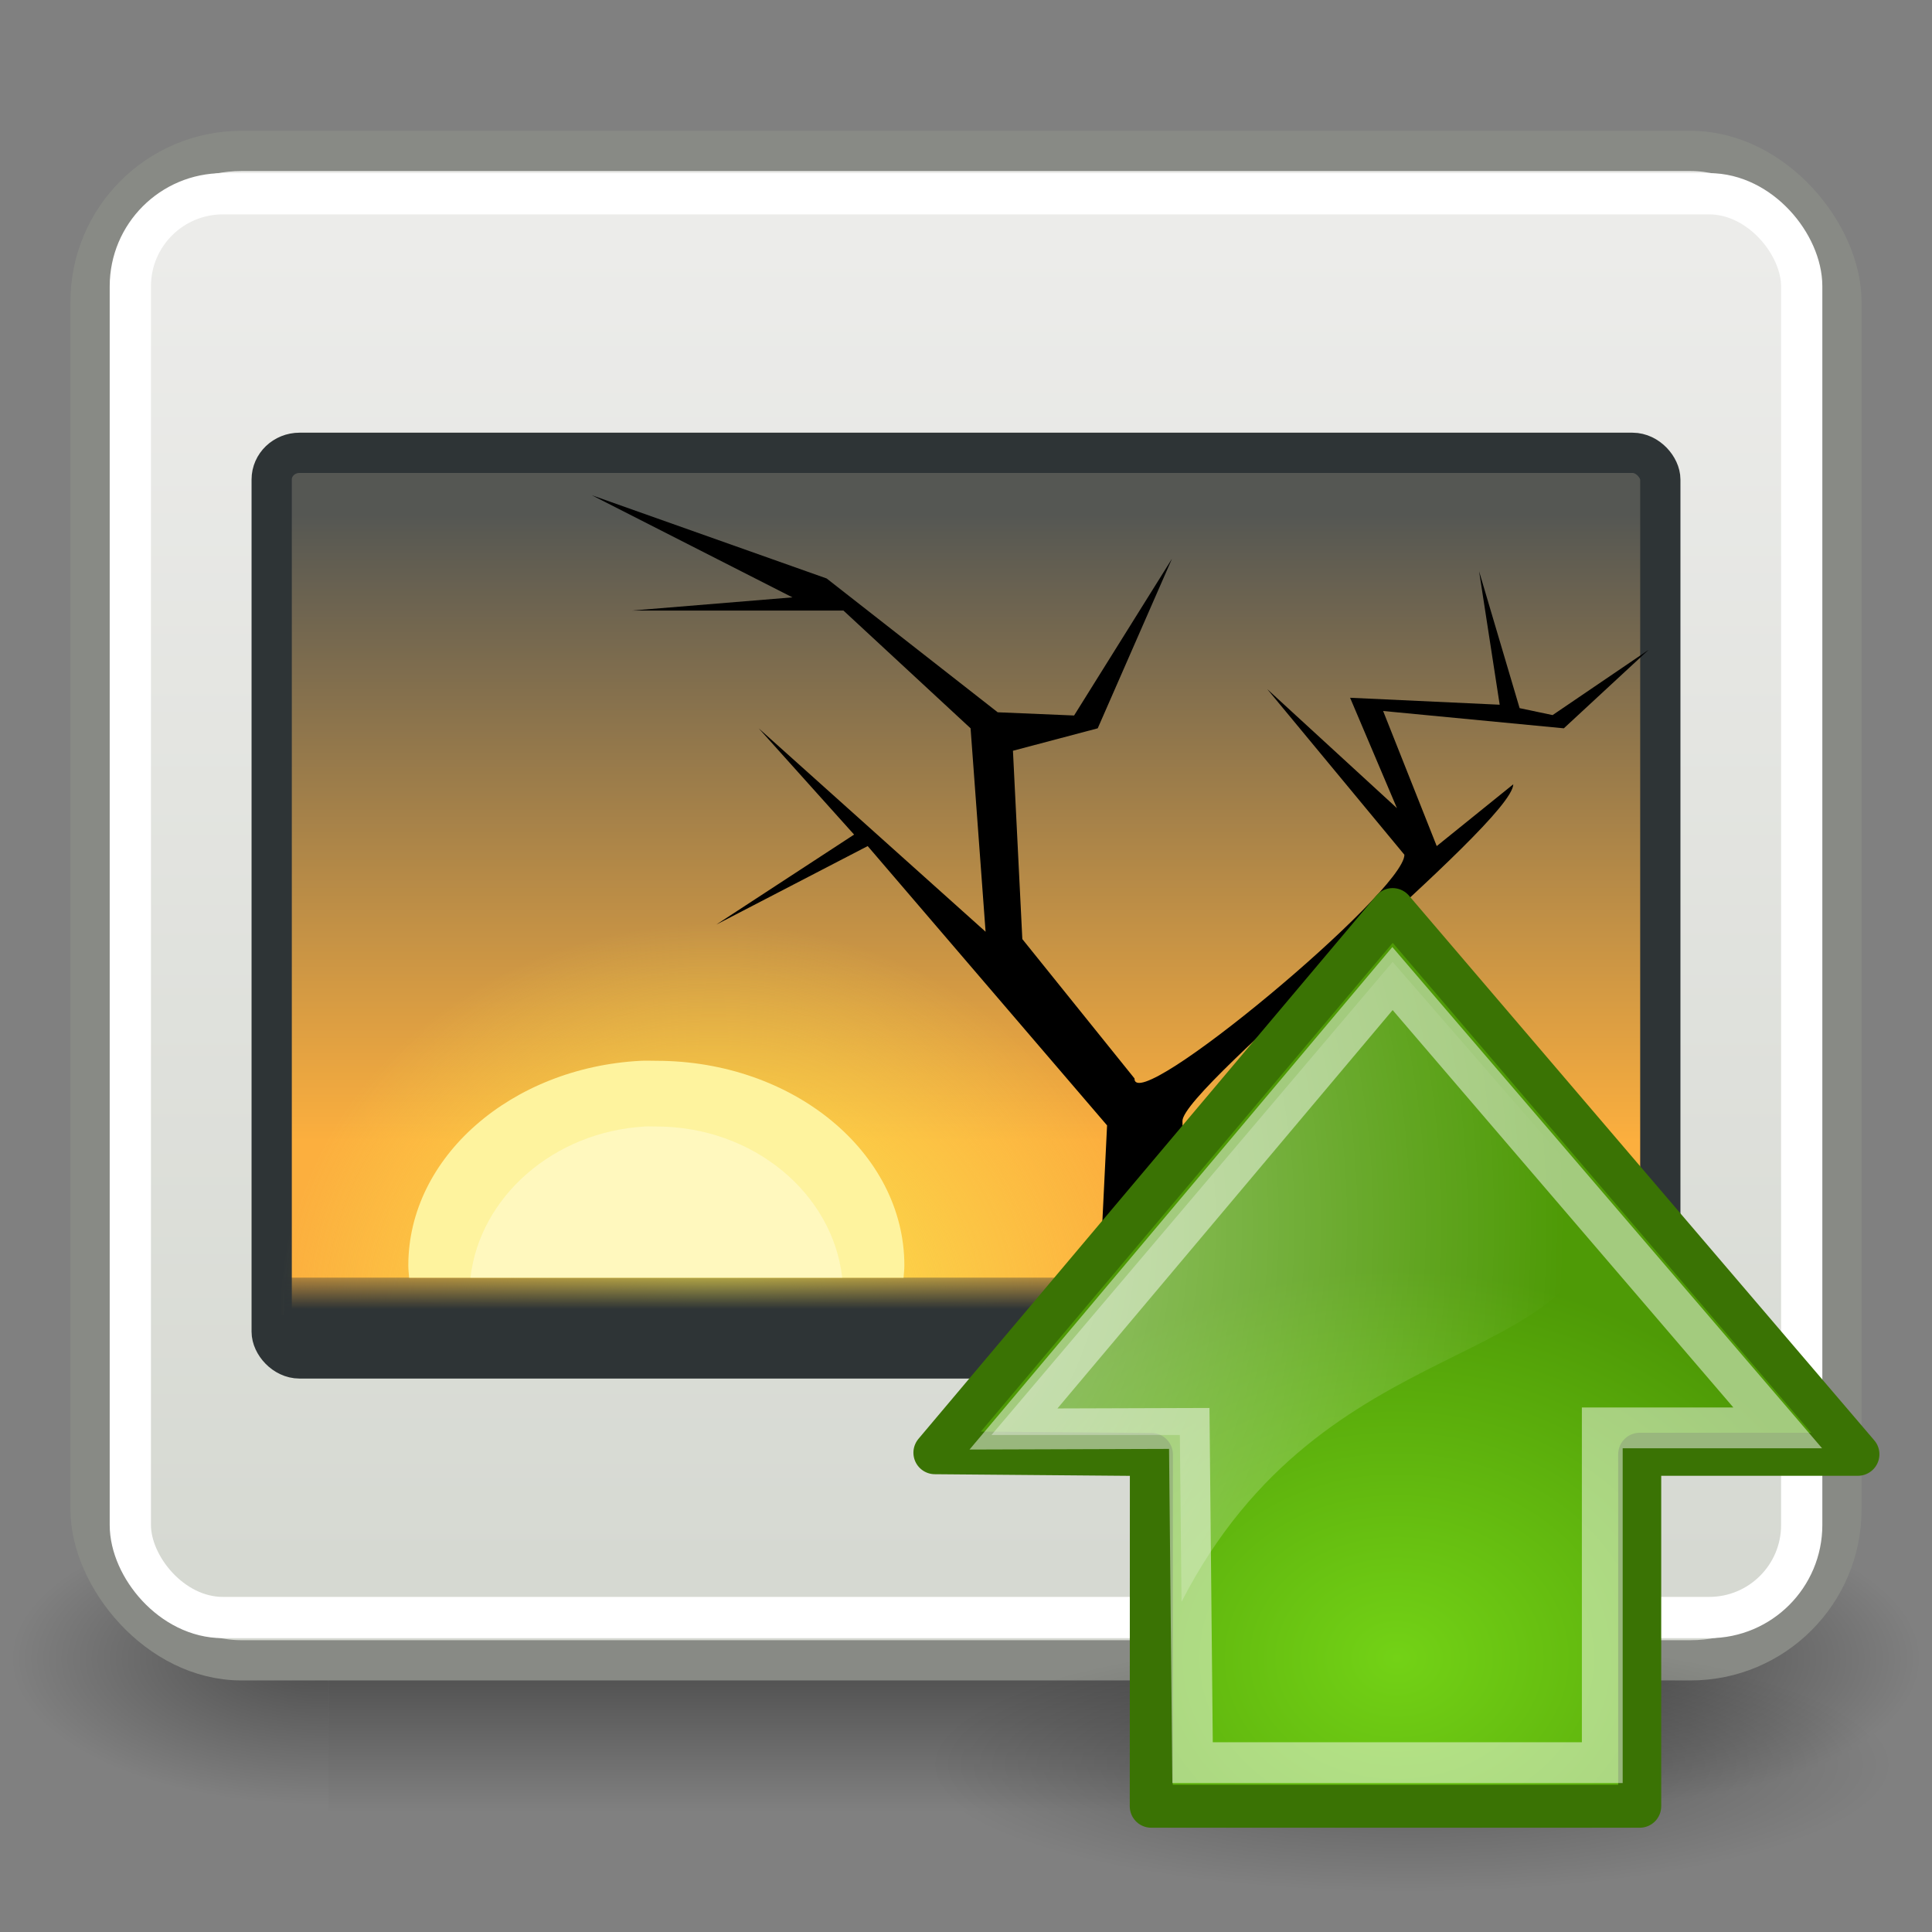 <?xml version="1.0" encoding="UTF-8" standalone="no"?>
<!-- Created with Inkscape (http://www.inkscape.org/) -->
<svg
   xmlns:svg="http://www.w3.org/2000/svg"
   xmlns="http://www.w3.org/2000/svg"
   xmlns:xlink="http://www.w3.org/1999/xlink"
   version="1.0"
   width="48"
   height="48"
   id="svg2228">
  <rect width="100%" height="100%" fill="#808080" stroke="none"/>
  <defs
     id="defs2230">
    <linearGradient
       id="linearGradient8650">
      <stop
         id="stop8652"
         style="stop-color:#ffffff;stop-opacity:1"
         offset="0" />
      <stop
         id="stop8654"
         style="stop-color:#ffffff;stop-opacity:0"
         offset="1" />
    </linearGradient>
    <linearGradient
       id="linearGradient2304">
      <stop
         id="stop2306"
         style="stop-color:#73d216;stop-opacity:1"
         offset="0" />
      <stop
         id="stop2308"
         style="stop-color:#4e9a06;stop-opacity:1"
         offset="1" />
    </linearGradient>
    <linearGradient
       id="linearGradient8662">
      <stop
         id="stop8664"
         style="stop-color:#000000;stop-opacity:1"
         offset="0" />
      <stop
         id="stop8666"
         style="stop-color:#000000;stop-opacity:0"
         offset="1" />
    </linearGradient>
    <radialGradient
       cx="24.837"
       cy="36.421"
       r="15.645"
       fx="24.837"
       fy="36.421"
       id="radialGradient1444"
       xlink:href="#linearGradient8662"
       gradientUnits="userSpaceOnUse"
       gradientTransform="matrix(1,0,0,0.537,0,16.873)" />
    <linearGradient
       id="linearGradient5589">
      <stop
         id="stop5591"
         style="stop-color:#ececea;stop-opacity:1"
         offset="0" />
      <stop
         id="stop5593"
         style="stop-color:#d6d9d2;stop-opacity:1"
         offset="1" />
    </linearGradient>
    <linearGradient
       id="linearGradient4616">
      <stop
         id="stop4618"
         style="stop-color:#2e3436;stop-opacity:1"
         offset="0" />
      <stop
         id="stop4620"
         style="stop-color:#2e3436;stop-opacity:0"
         offset="1" />
    </linearGradient>
    <linearGradient
       id="linearGradient4928">
      <stop
         id="stop4930"
         style="stop-color:#fce94f;stop-opacity:1"
         offset="0" />
      <stop
         id="stop4932"
         style="stop-color:#fce94f;stop-opacity:0"
         offset="1" />
    </linearGradient>
    <linearGradient
       id="linearGradient2065">
      <stop
         id="stop2067"
         style="stop-color:#555753;stop-opacity:1"
         offset="0" />
      <stop
         id="stop2069"
         style="stop-color:#fcaf3e;stop-opacity:1"
         offset="1" />
    </linearGradient>
    <linearGradient
       id="linearGradient5048">
      <stop
         id="stop5050"
         style="stop-color:#000000;stop-opacity:0"
         offset="0" />
      <stop
         id="stop5056"
         style="stop-color:#000000;stop-opacity:1"
         offset="0.5" />
      <stop
         id="stop5052"
         style="stop-color:#000000;stop-opacity:0"
         offset="1" />
    </linearGradient>
    <linearGradient
       id="linearGradient5060">
      <stop
         id="stop5062"
         style="stop-color:#000000;stop-opacity:1"
         offset="0" />
      <stop
         id="stop5064"
         style="stop-color:#000000;stop-opacity:0"
         offset="1" />
    </linearGradient>
    <linearGradient
       x1="302.857"
       y1="366.648"
       x2="302.857"
       y2="609.505"
       id="linearGradient3395"
       xlink:href="#linearGradient5048"
       gradientUnits="userSpaceOnUse"
       gradientTransform="matrix(2.774,0,0,1.97,-1892.179,-872.885)" />
    <radialGradient
       cx="605.714"
       cy="486.648"
       r="117.143"
       fx="605.714"
       fy="486.648"
       id="radialGradient3397"
       xlink:href="#linearGradient5060"
       gradientUnits="userSpaceOnUse"
       gradientTransform="matrix(2.774,0,0,1.97,-1891.633,-872.885)" />
    <radialGradient
       cx="605.714"
       cy="486.648"
       r="117.143"
       fx="605.714"
       fy="486.648"
       id="radialGradient3399"
       xlink:href="#linearGradient5060"
       gradientUnits="userSpaceOnUse"
       gradientTransform="matrix(-2.774,0,0,1.97,112.762,-872.885)" />
    <linearGradient
       x1="-11.986"
       y1="13.123"
       x2="-11.986"
       y2="29.727"
       id="linearGradient3420"
       xlink:href="#linearGradient2065"
       gradientUnits="userSpaceOnUse"
       gradientTransform="matrix(0.985,0,0,0.938,35.806,0.469)" />
    <linearGradient
       x1="12.812"
       y1="4"
       x2="12.812"
       y2="25.985"
       id="linearGradient3424"
       xlink:href="#linearGradient5589"
       gradientUnits="userSpaceOnUse"
       gradientTransform="matrix(1.5,0,0,1.5,-1.5e-6,1.7e-6)" />
    <radialGradient
       cx="-6.007"
       cy="32.837"
       r="9.906"
       fx="-6.007"
       fy="32.837"
       id="radialGradient3442"
       xlink:href="#linearGradient4928"
       gradientUnits="userSpaceOnUse"
       gradientTransform="matrix(1.06,0,0,0.958,24.256,0.942)" />
    <linearGradient
       x1="25.355"
       y1="34.007"
       x2="25.355"
       y2="32.409"
       id="linearGradient3444"
       xlink:href="#linearGradient4616"
       gradientUnits="userSpaceOnUse"
       gradientTransform="matrix(0.971,0,0,0.75,0.706,6.75)" />
    <radialGradient
       cx="24.538"
       cy="0.4"
       r="17.171"
       fx="24.538"
       fy="0.4"
       id="radialGradient3584"
       xlink:href="#linearGradient8650"
       gradientUnits="userSpaceOnUse"
       gradientTransform="matrix(0,-1.293,0.984,0,21.59,62.115)" />
    <radialGradient
       cx="11.319"
       cy="22.455"
       r="16.956"
       fx="11.319"
       fy="22.455"
       id="radialGradient3587"
       xlink:href="#linearGradient2304"
       gradientUnits="userSpaceOnUse"
       gradientTransform="matrix(0,-0.569,0.689,0,19.23,47.633)" />
  </defs>
  <g
     id="layer1">
    <g
       transform="matrix(2.3640267e-2,0,0,1.5678654e-2,45.026,39.863)"
       id="g6707">
      <rect
         width="1339.633"
         height="478.357"
         x="-1559.252"
         y="-150.697"
         id="rect6709"
         style="opacity:0.402;fill:url(#linearGradient3395);fill-opacity:1;fill-rule:nonzero;stroke:none;stroke-width:1;stroke-linecap:round;stroke-linejoin:miter;marker:none;marker-start:none;marker-mid:none;marker-end:none;stroke-miterlimit:4;stroke-dasharray:none;stroke-dashoffset:0;stroke-opacity:1;visibility:visible;display:inline;overflow:visible" />
      <path
         d="M -219.619,-150.68 C -219.619,-150.68 -219.619,327.65 -219.619,327.65 C -76.745,328.551 125.781,220.481 125.781,88.454 C 125.781,-43.572 -33.655,-150.68 -219.619,-150.68 z"
         id="path6711"
         style="opacity:0.402;fill:url(#radialGradient3397);fill-opacity:1;fill-rule:nonzero;stroke:none;stroke-width:1;stroke-linecap:round;stroke-linejoin:miter;marker:none;marker-start:none;marker-mid:none;marker-end:none;stroke-miterlimit:4;stroke-dasharray:none;stroke-dashoffset:0;stroke-opacity:1;visibility:visible;display:inline;overflow:visible" />
      <path
         d="M -1559.252,-150.68 C -1559.252,-150.68 -1559.252,327.65 -1559.252,327.65 C -1702.127,328.551 -1904.652,220.481 -1904.652,88.454 C -1904.652,-43.572 -1745.216,-150.68 -1559.252,-150.68 z"
         id="path6713"
         style="opacity:0.402;fill:url(#radialGradient3399);fill-opacity:1;fill-rule:nonzero;stroke:none;stroke-width:1;stroke-linecap:round;stroke-linejoin:miter;marker:none;marker-start:none;marker-mid:none;marker-end:none;stroke-miterlimit:4;stroke-dasharray:none;stroke-dashoffset:0;stroke-opacity:1;visibility:visible;display:inline;overflow:visible" />
    </g>
    <rect
       width="43.5"
       height="37.5"
       rx="3.749"
       ry="3.749"
       x="2.25"
       y="3.75"
       id="rect5074"
       style="fill:url(#linearGradient3424);fill-opacity:1;stroke:#888a85;stroke-width:1;stroke-linecap:round;stroke-linejoin:round;stroke-miterlimit:4;stroke-dasharray:none;stroke-dashoffset:0;stroke-opacity:1" />
    <rect
       width="41.525"
       height="35.373"
       rx="2.298"
       ry="2.298"
       x="3.238"
       y="4.814"
       id="rect5076"
       style="fill:none;fill-opacity:1;stroke:#ffffff;stroke-width:1.025;stroke-linecap:round;stroke-linejoin:miter;stroke-miterlimit:4;stroke-dasharray:none;stroke-dashoffset:0;stroke-opacity:1" />
    <rect
       width="34.5"
       height="22.5"
       rx="0.692"
       ry="0.663"
       x="6.75"
       y="11.25"
       id="rect5080"
       style="fill:url(#linearGradient3420);fill-opacity:1;stroke:#2e3436;stroke-width:1;stroke-linecap:round;stroke-linejoin:miter;stroke-miterlimit:4;stroke-dasharray:none;stroke-dashoffset:0;stroke-opacity:1" />
    <g
       transform="matrix(1.027,0,0,1.027,-0.639,-0.608)"
       id="g3430">
      <path
         d="M 17.226,21.906 C 11.748,22.234 7.389,26.559 7.389,31.807 C 7.389,32.01 7.409,32.201 7.422,32.4 L 28.356,32.4 C 28.368,32.201 28.389,32.01 28.389,31.807 C 28.389,26.346 23.681,21.906 17.889,21.906 C 17.662,21.906 17.449,21.893 17.226,21.906 z"
         id="path5084"
         style="fill:url(#radialGradient3442);fill-opacity:1;fill-rule:evenodd;stroke:none;stroke-width:1;stroke-linecap:round;stroke-linejoin:round;marker:none;marker-start:none;marker-mid:none;marker-end:none;stroke-miterlimit:4;stroke-dasharray:none;stroke-dashoffset:0;stroke-opacity:1;visibility:visible;display:inline;overflow:visible" />
      <rect
         width="33"
         height="1.5"
         rx="0"
         ry="0"
         x="7.5"
         y="31.5"
         id="rect5082"
         style="fill:url(#linearGradient3444);fill-opacity:1;stroke:none;stroke-width:1;stroke-linecap:round;stroke-linejoin:round;stroke-miterlimit:4;stroke-dasharray:none;stroke-dashoffset:0;stroke-opacity:1" />
      <path
         d="M 29.797,32.428 C 29.797,32.428 29.228,29.5 29.228,27.707 C 29.244,26.889 37.21,20.514 37.231,19.565 L 35.379,21.06 L 34.082,17.792 L 38.454,18.211 L 40.505,16.312 L 38.182,17.891 L 37.384,17.723 L 36.404,14.413 L 36.902,17.64 L 33.283,17.472 L 34.416,20.142 L 31.278,17.262 L 34.597,21.27 C 34.597,22.164 28.056,27.622 28.067,26.681 L 25.354,23.31 L 25.127,18.754 L 27.178,18.211 L 28.974,14.109 L 26.606,17.901 L 24.758,17.823 L 20.62,14.586 L 14.938,12.572 L 19.792,15.043 L 15.901,15.363 L 21.027,15.363 L 24.102,18.211 L 24.465,23.132 L 18.976,18.211 L 21.284,20.782 L 17.951,22.959 L 21.613,21.06 L 27.404,27.817 L 27.178,32.428 L 29.797,32.428 z"
         id="path5086"
         style="fill:#000000;fill-opacity:1;fill-rule:evenodd;stroke:none;stroke-width:1px;stroke-linecap:butt;stroke-linejoin:miter;stroke-opacity:1" />
      <g
         transform="matrix(1.5,0,0,1.761,-1.5e-6,-5.463)"
         id="g5598">
        <path
           d="M 10.748,18.011 C 8.661,18.104 7,19.332 7,20.822 C 7,20.88 7.008,20.934 7.013,20.991 L 14.987,20.991 C 14.992,20.934 15,20.88 15,20.822 C 15,19.271 13.206,18.011 11,18.011 C 10.914,18.011 10.832,18.007 10.748,18.011 z"
           id="path5088"
           style="fill:#fef39e;fill-opacity:1;fill-rule:evenodd;stroke:none;stroke-width:1;stroke-linecap:round;stroke-linejoin:round;marker:none;marker-start:none;marker-mid:none;marker-end:none;stroke-miterlimit:4;stroke-dasharray:none;stroke-dashoffset:0;stroke-opacity:1;visibility:visible;display:inline;overflow:visible" />
      </g>
      <path
         d="M 16.222,27.844 C 14.017,27.969 12.229,29.544 12.003,31.5 L 20.997,31.5 C 20.765,29.457 18.841,27.844 16.5,27.844 C 16.402,27.844 16.318,27.838 16.222,27.844 z"
         id="path5090"
         style="fill:#fffbd7;fill-opacity:0.557;fill-rule:evenodd;stroke:none;stroke-width:1;stroke-linecap:round;stroke-linejoin:round;marker:none;marker-start:none;marker-mid:none;marker-end:none;stroke-miterlimit:4;stroke-dasharray:none;stroke-dashoffset:0;stroke-opacity:1;visibility:visible;display:inline;overflow:visible" />
    </g>
    <path
       d="M 40.482,36.421 A 15.645,8.397 0 1 1 9.192,36.421 A 15.645,8.397 0 1 1 40.482,36.421 z"
       transform="matrix(0.767,0,0,0.376,15.949,30.145)"
       id="path8660"
       style="opacity:0.299;fill:url(#radialGradient1444);fill-opacity:1;fill-rule:evenodd;stroke:none;stroke-width:1;stroke-linecap:butt;stroke-linejoin:miter;marker:none;marker-start:none;marker-mid:none;marker-end:none;stroke-miterlimit:10;stroke-dasharray:none;stroke-dashoffset:0;stroke-opacity:1;visibility:visible;display:inline;overflow:visible" />
    <path
       d="M 28.603,44.875 L 40.738,44.875 L 40.738,36.131 L 46.159,36.131 L 34.599,22.599 L 23.228,36.092 L 28.606,36.137 L 28.603,44.875 z"
       id="path8643"
       style="fill:url(#radialGradient3587);fill-opacity:1;fill-rule:evenodd;stroke:#3a7304;stroke-width:1.069;stroke-linecap:round;stroke-linejoin:round;marker:none;marker-start:none;marker-mid:none;marker-end:none;stroke-miterlimit:10;stroke-dasharray:none;stroke-dashoffset:0;stroke-opacity:1;visibility:visible;display:inline;overflow:visible" />
    <path
       d="M 24.633,35.652 L 29.313,35.652 L 29.355,39.796 C 32.927,32.849 39.456,34.21 39.836,29.926 C 39.836,29.926 34.6,23.898 34.6,23.898 L 24.633,35.652 z"
       id="path8645"
       style="opacity:0.508;fill:url(#radialGradient3584);fill-opacity:1;fill-rule:evenodd;stroke:none;stroke-width:1;stroke-linecap:round;stroke-linejoin:round;marker:none;marker-start:none;marker-mid:none;marker-end:none;stroke-miterlimit:10;stroke-dasharray:none;stroke-dashoffset:0;stroke-opacity:1;visibility:visible;display:inline;overflow:visible" />
    <path
       d="M 29.629,43.793 L 39.808,43.793 L 39.808,35.475 L 44.167,35.475 L 34.596,24.312 L 25.18,35.503 L 29.547,35.489 L 29.629,43.793 z"
       id="path8658"
       style="opacity:0.481;fill:none;fill-opacity:1;fill-rule:evenodd;stroke:#ffffff;stroke-width:1.014;stroke-linecap:butt;stroke-linejoin:miter;marker:none;marker-start:none;marker-mid:none;marker-end:none;stroke-miterlimit:10;stroke-dasharray:none;stroke-dashoffset:0;stroke-opacity:1;visibility:visible;display:inline;overflow:visible" />
  </g>
</svg>
